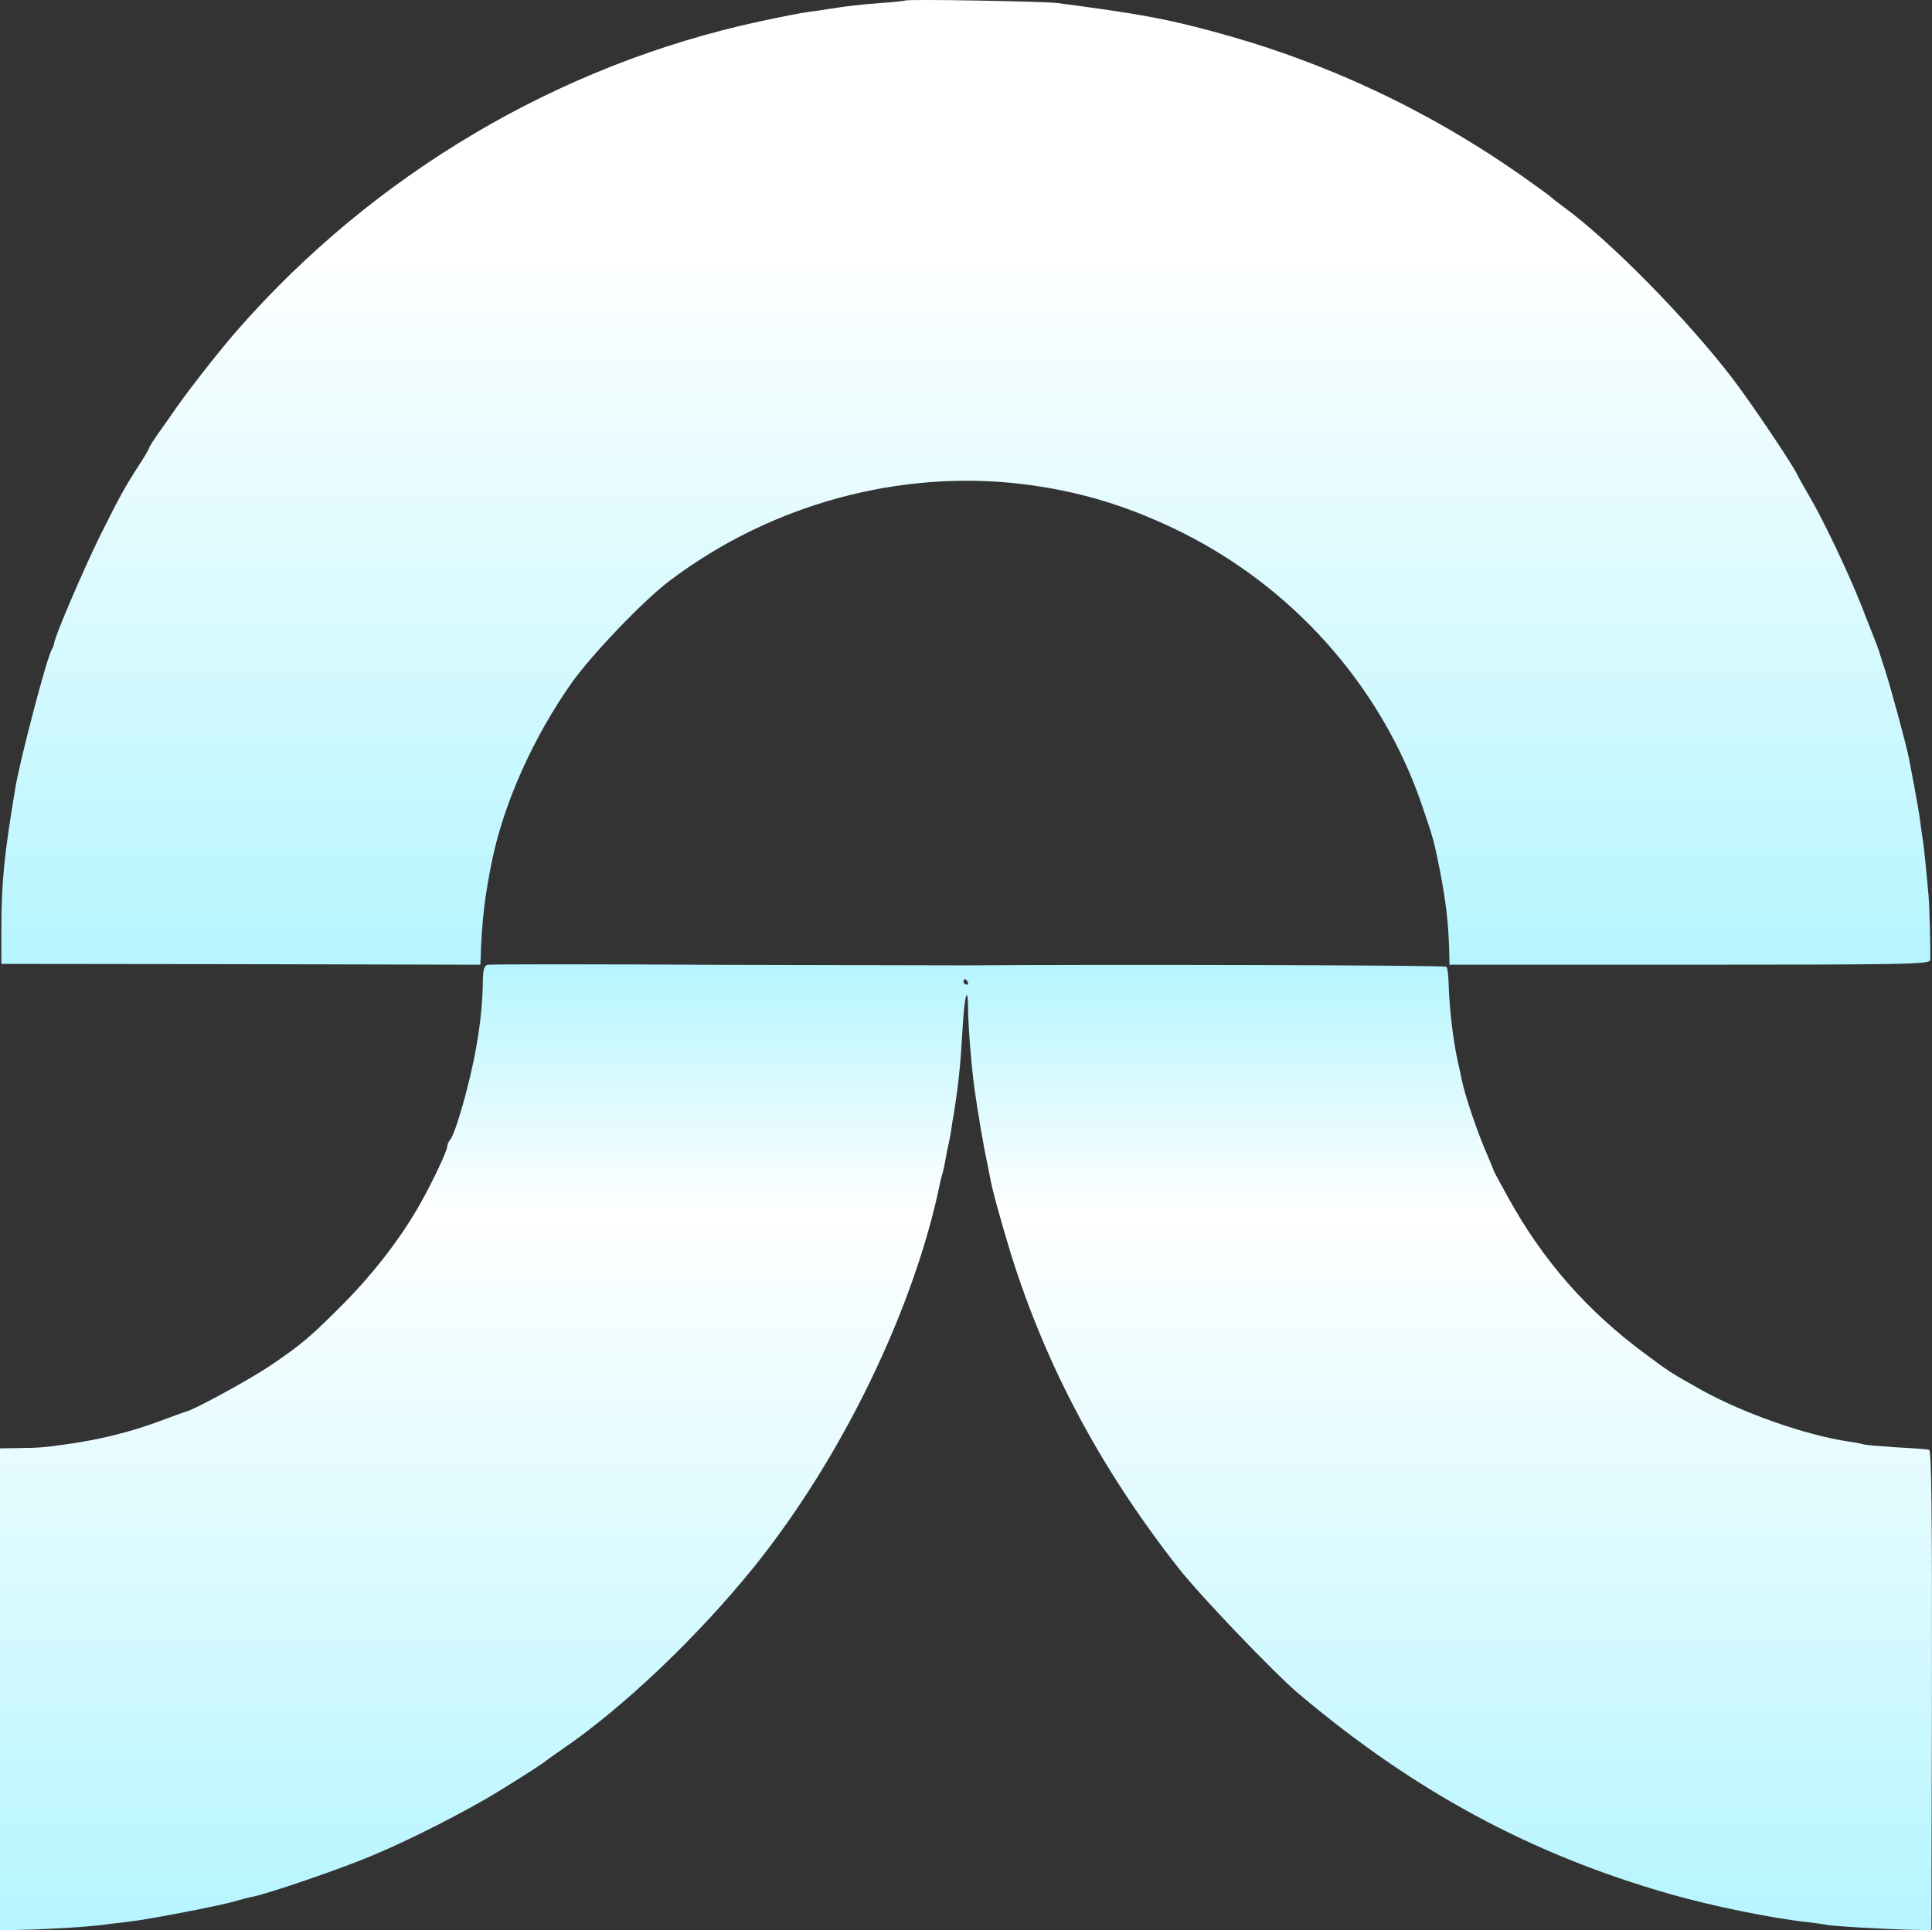 <?xml version="1.0" encoding="utf-8"?>
<svg viewBox="-0.268 0.023 500.013 499.692" width="500.013" height="499.692" xmlns="http://www.w3.org/2000/svg" xmlns:xlink="http://www.w3.org/1999/xlink" xmlns:bx="https://boxy-svg.com">
  <rect x="-0.268" y="0.023" width="500.013" height="499.692" fill="#333333" stroke="none"/>
  <defs>
    <linearGradient id="gradient-2-0" gradientUnits="userSpaceOnUse" x1="2489.436" y1="4509.7" x2="2489.436" y2="7007.023" xlink:href="#gradient-2"/>
    <linearGradient id="gradient-2" bx:pinned="true">
      <stop offset="0" style="stop-color: rgb(181, 245, 255);"/>
      <stop offset="0.742" style="stop-color: rgb(255, 255, 255);"/>
    </linearGradient>
    <linearGradient id="gradient-2-1" gradientUnits="userSpaceOnUse" x1="2489.865" y1="2010.1" x2="2489.865" y2="4510.701" spreadMethod="repeat" xlink:href="#gradient-2"/>
  </defs>
  <g transform="matrix(0.1, 0, 0, -0.1, 0.752, 700.725)">
    <path class="st0" d="M2332.1,7005.6c-0.7-0.7-29.3-4.3-62.9-6.4c-57.9-4.3-85-7.9-132.2-15c-11.4-2.1-35.7-5.7-53.6-7.9 c-17.9-2.1-75.7-13.6-128.6-25C1436,6839.2,958,6556.9,603.5,6151.7c-47.2-53.6-138.6-170.8-172.2-221.5 c-7.1-10-22.2-31.4-34.3-48.6c-11.4-16.4-21.4-32.2-21.4-34.3c0-2.1-10.7-20.7-23.6-40.7c-38.6-59.3-50.7-81.5-103.6-187.2 c-43.6-89.3-115-255.1-118.6-277.3c-0.7-5-2.9-12.1-5.7-15.7c-12.9-20.7-81.5-282.3-94.3-357.3C0.4,4791.9-6,4729.7-6.7,4604.7 v-92.9l620.2-0.7l619.5-1.4l0.7,15.7c2.9,97.9,11.4,167.2,30.7,259.4c31.4,147.2,105.8,313.7,204.4,453.8 c51.4,72.9,185.8,213.7,255.1,265.8c261.5,197.2,593.1,288,913.2,249.4c137.9-17.1,258.7-52.2,388-113.6 c303.7-143.6,538.8-405.9,645.3-718.9c30-88.6,30-88.6,45.7-166.5c16.4-84.3,22.2-137.9,24.3-207.9l0.7-37.2h621.7 c568.8,0,621.7,1.4,622.4,12.1c1.4,21.4-1.4,132.2-4.3,168.6c-5.7,63.6-11.4,120.8-14.3,139.3c-1.4,10-5,32.2-7.1,50 c-2.1,17.9-9.3,57.9-15,89.3c-6.4,31.4-12.1,65-14.3,75c-5.7,30.7-44.3,172.9-60.7,225.1c-9.3,27.9-16.4,51.4-17.1,53.6 c-2.1,7.1-12.9,34.3-44.3,114.3c-35,89.3-103.6,232.2-137.9,289.4c-11.4,20-24.3,42.2-27.9,50c-11.4,25.7-122.9,191.5-170.8,253.7 c-116.5,151.5-314.4,353-433.7,440.2c-15.7,11.4-32.9,25-37.9,30c-5.7,4.3-40,29.3-76.5,55c-243.7,170.1-510.2,294.4-796.7,370.9 c-122.2,32.9-192.9,45.7-400.2,72.9C2692.2,7003.5,2336.4,7009.9,2332.1,7005.6z" style="paint-order: fill; fill-rule: evenodd; fill: url(#gradient-2-0);"/>
    <path style="paint-order: fill; fill-rule: evenodd; fill: url(#gradient-2-1);" d="M1252.4,4509.6 c-9.3-2.1-12.1-10.7-12.9-39.3c-0.7-55.7-5.7-109.3-17.1-173.6c-15.7-90.8-54.3-227.2-68.6-241.5c-3.6-4.3-6.4-10.7-6.4-15.7 c0-10.7-36.4-88.6-69.3-147.2c-47.9-85.7-118.6-177.9-195.1-255.8c-87.9-88.6-110.8-108.6-194.4-165.1 c-52.9-35.7-195.8-113.6-217.2-118.6c-3.6-0.7-32.2-11.4-63.6-22.9c-79.3-30-160.8-50-250.1-62.2c-55-7.9-67.9-8.6-119.3-9.3 l-48.6-0.7v-623.8v-623.8l64.3,1.4c64.3,1.4,178.6,8.6,208.7,13.6c9.3,1.4,35.7,4.3,59.3,7.1c51.4,5.7,248,43.6,280.1,54.3 c12.1,3.6,31.4,8.6,42.2,10.7c37.9,7.1,230.8,72.9,310.8,107.2c96.5,40,244.4,115.8,324.4,165.1c66.5,40.7,120,75.7,125.1,80.7 c2.1,2.1,20,14.3,39.3,27.9c159.3,108.6,353,293.7,498.8,474.5c227.2,283,413.7,668.8,480.2,993.3c1.4,7.1,4.3,18.6,6.4,25 c2.1,6.4,5.7,23.6,7.9,37.2s5.7,30,7.1,35.7c1.4,5.7,4.3,20.7,6.4,32.2c1.4,12.1,5,34.3,7.9,50c12.9,82.9,17.1,126.5,22.9,227.2 c4.3,75,12.9,105.8,13.6,46.4c0-52.2,11.4-186.5,20.7-238c1.4-11.4,5-34.3,7.9-50c2.1-15.7,8.6-50.7,13.6-78.6 c5.7-27.2,11.4-57.9,13.6-67.9c5.7-35,27.2-112.2,55-203.7c91.5-293,233.7-558.8,435.2-815.3c55-70,245.1-268.7,307.3-321.6 c300.8-254.4,603.8-418,964.7-520.9c110-31.4,265.8-62.9,353.7-72.2c23.6-2.9,44.3-5.7,46.4-6.4c5.7-3.6,156.5-12.1,220.8-13.6 l54.3-0.7l1.4,620.2c0.7,468-1.4,621-7.1,623.1c-5,1.4-42.9,4.3-85,6.4c-42.2,2.9-80.7,5.7-85.7,7.9c-5,1.4-22.2,5-37.9,7.1 c-108.6,15.7-271.5,72.9-378.7,132.2c-82.2,46.4-82.2,45.7-150.1,96.5c-149.3,110.8-263,240.8-352.3,403 c-20.7,37.2-37.2,67.9-37.2,69.3s-7.9,19.3-16.4,40c-25,56.5-57.2,151.5-66.5,195.1c-1.4,7.9-5.7,28.6-10,46.4 c-12.9,59.3-22.2,138.6-24.3,211.5c-0.7,16.4-2.9,32.9-5.7,35c-3.6,4.3-908.2,6.4-1238.4,3.6c-15.7,0-298.7,0.7-629.5,1.4 C1534.6,4511.1,1258.8,4511.1,1252.4,4509.6z M2494.3,4465.3c2.1-3.6,0.7-7.1-2.9-7.1c-4.3,0-7.9,3.6-7.9,7.1 c0,4.3,1.4,7.1,2.9,7.1C2488.6,4472.5,2492.1,4469.6,2494.3,4465.3z"/>
  </g>
</svg>
